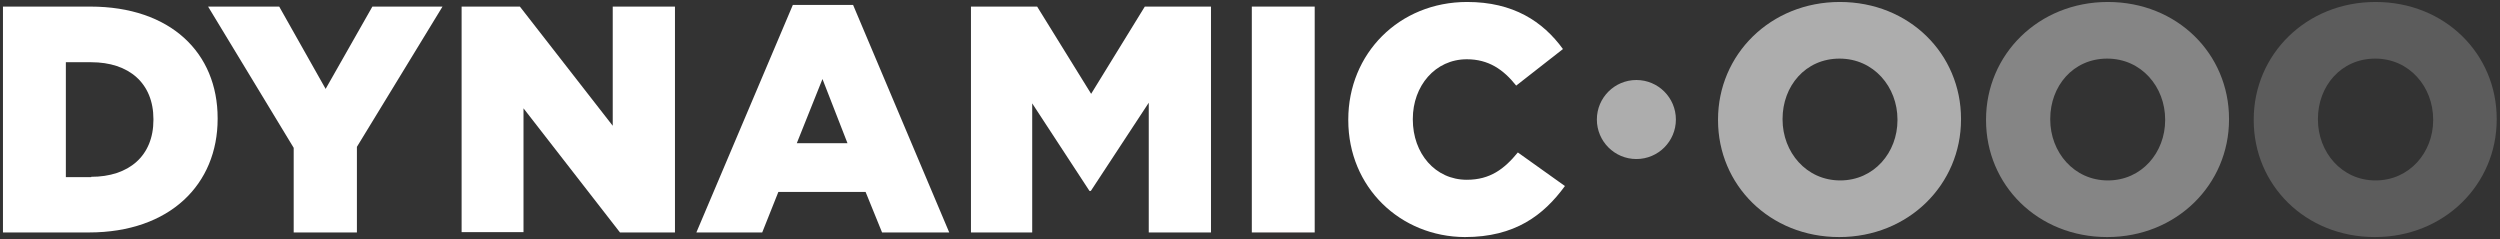 <?xml version="1.0" encoding="utf-8"?>
<!-- Generator: Adobe Illustrator 28.2.0, SVG Export Plug-In . SVG Version: 6.00 Build 0)  -->
<svg version="1.1" id="Livello_2_00000157308354056647767460000000133046191731774358_"
	 xmlns="http://www.w3.org/2000/svg" xmlns:xlink="http://www.w3.org/1999/xlink" x="0px" y="0px" viewBox="0 0 759.3 72.6"
	 style="enable-background:new 0 0 759.3 72.6;" xml:space="preserve">
<rect x="0" y="0" width="759.3" height="72.6" fill="#333333" stroke="none"/>
<style type="text/css">
	.st0{fill:#FFFFFF;}
	.st1{opacity:0.6;fill:#FFFFFF;enable-background:new    ;}
	.st2{opacity:0.4;fill:#FFFFFF;enable-background:new    ;}
	.st3{opacity:0.2;fill:#FFFFFF;enable-background:new    ;}
</style>
<g id="Layer_1">
	<path class="st0" d="M0.9,2h26.5c24.5,0,38.7,14.1,38.7,33.9v0.2c0,19.8-14.4,34.5-39.1,34.5H0.9V2z M27.7,53.7
		c11.4,0,18.9-6.3,18.9-17.3v-0.2c0-11-7.5-17.3-18.9-17.3h-7.7v34.9H27.7z"/>
	<path class="st0" d="M89.2,44.9L63.2,2h21.6l14.1,25l14.2-25h21.3l-26,42.6v26H89.2L89.2,44.9L89.2,44.9z"/>
	<path class="st0" d="M140.2,2h17.7l28.2,36.2V2H205v68.6h-16.7L159,32.9v37.6h-18.8L140.2,2L140.2,2z"/>
	<path class="st0" d="M240.8,1.5h18.3l29.2,69.1h-20.4l-5-12.3h-26.5l-4.9,12.3h-20L240.8,1.5z M257.4,43.5L249.8,24L242,43.5H257.4
		z"/>
	<path class="st0" d="M294.9,2H315l16.4,26.5L347.7,2h20.1v68.6h-18.9V31.2L331.3,58h-0.4l-17.4-26.6v39.2h-18.6L294.9,2L294.9,2z"
		/>
	<path class="st0" d="M380.2,2h19.1v68.6h-19.1L380.2,2L380.2,2z"/>
	<path class="st0" d="M409.5,36.5v-0.2c0-20,15.4-35.7,36.1-35.7c14,0,23,5.9,29.1,14.3L460.5,26c-3.9-4.9-8.4-8-15-8
		c-9.6,0-16.4,8.1-16.4,18.1v0.2c0,10.3,6.8,18.3,16.4,18.3c7.1,0,11.4-3.3,15.5-8.3l14.3,10.2c-6.5,8.9-15.2,15.5-30.4,15.5
		C425.3,71.9,409.5,56.9,409.5,36.5L409.5,36.5z"/>
	<path class="st1" d="M521.8,36.5v-0.2c0-19.7,15.9-35.7,37-35.7s36.8,15.8,36.8,35.5v0.2c0,19.7-15.9,35.7-37,35.7
		S521.8,56.2,521.8,36.5z M576.3,36.5v-0.2c0-9.9-7.2-18.5-17.6-18.5s-17.3,8.4-17.3,18.3v0.2c0,9.9,7.2,18.5,17.5,18.5
		S576.3,46.3,576.3,36.5L576.3,36.5z"/>
	<path class="st2" d="M603.2,36.5v-0.2c0-19.7,15.9-35.7,37-35.7S677,16.4,677,36.1v0.2c0,19.7-15.9,35.7-37,35.7
		S603.2,56.2,603.2,36.5z M657.6,36.5v-0.2c0-9.9-7.2-18.5-17.6-18.5s-17.3,8.4-17.3,18.3v0.2c0,9.9,7.2,18.5,17.5,18.5
		S657.6,46.3,657.6,36.5L657.6,36.5z"/>
	<path class="st3" d="M684.5,36.5v-0.2c0-19.7,15.9-35.7,37-35.7s36.8,15.8,36.8,35.5v0.2c0,19.7-15.9,35.7-37,35.7
		S684.5,56.2,684.5,36.5L684.5,36.5z M739,36.5v-0.2c0-9.9-7.2-18.5-17.6-18.5S704,26.2,704,36.1v0.2c0,9.9,7.2,18.5,17.5,18.5
		S739,46.3,739,36.5L739,36.5z"/>
	<circle class="st1" cx="497" cy="36.3" r="12"/>
</g>
</svg>
